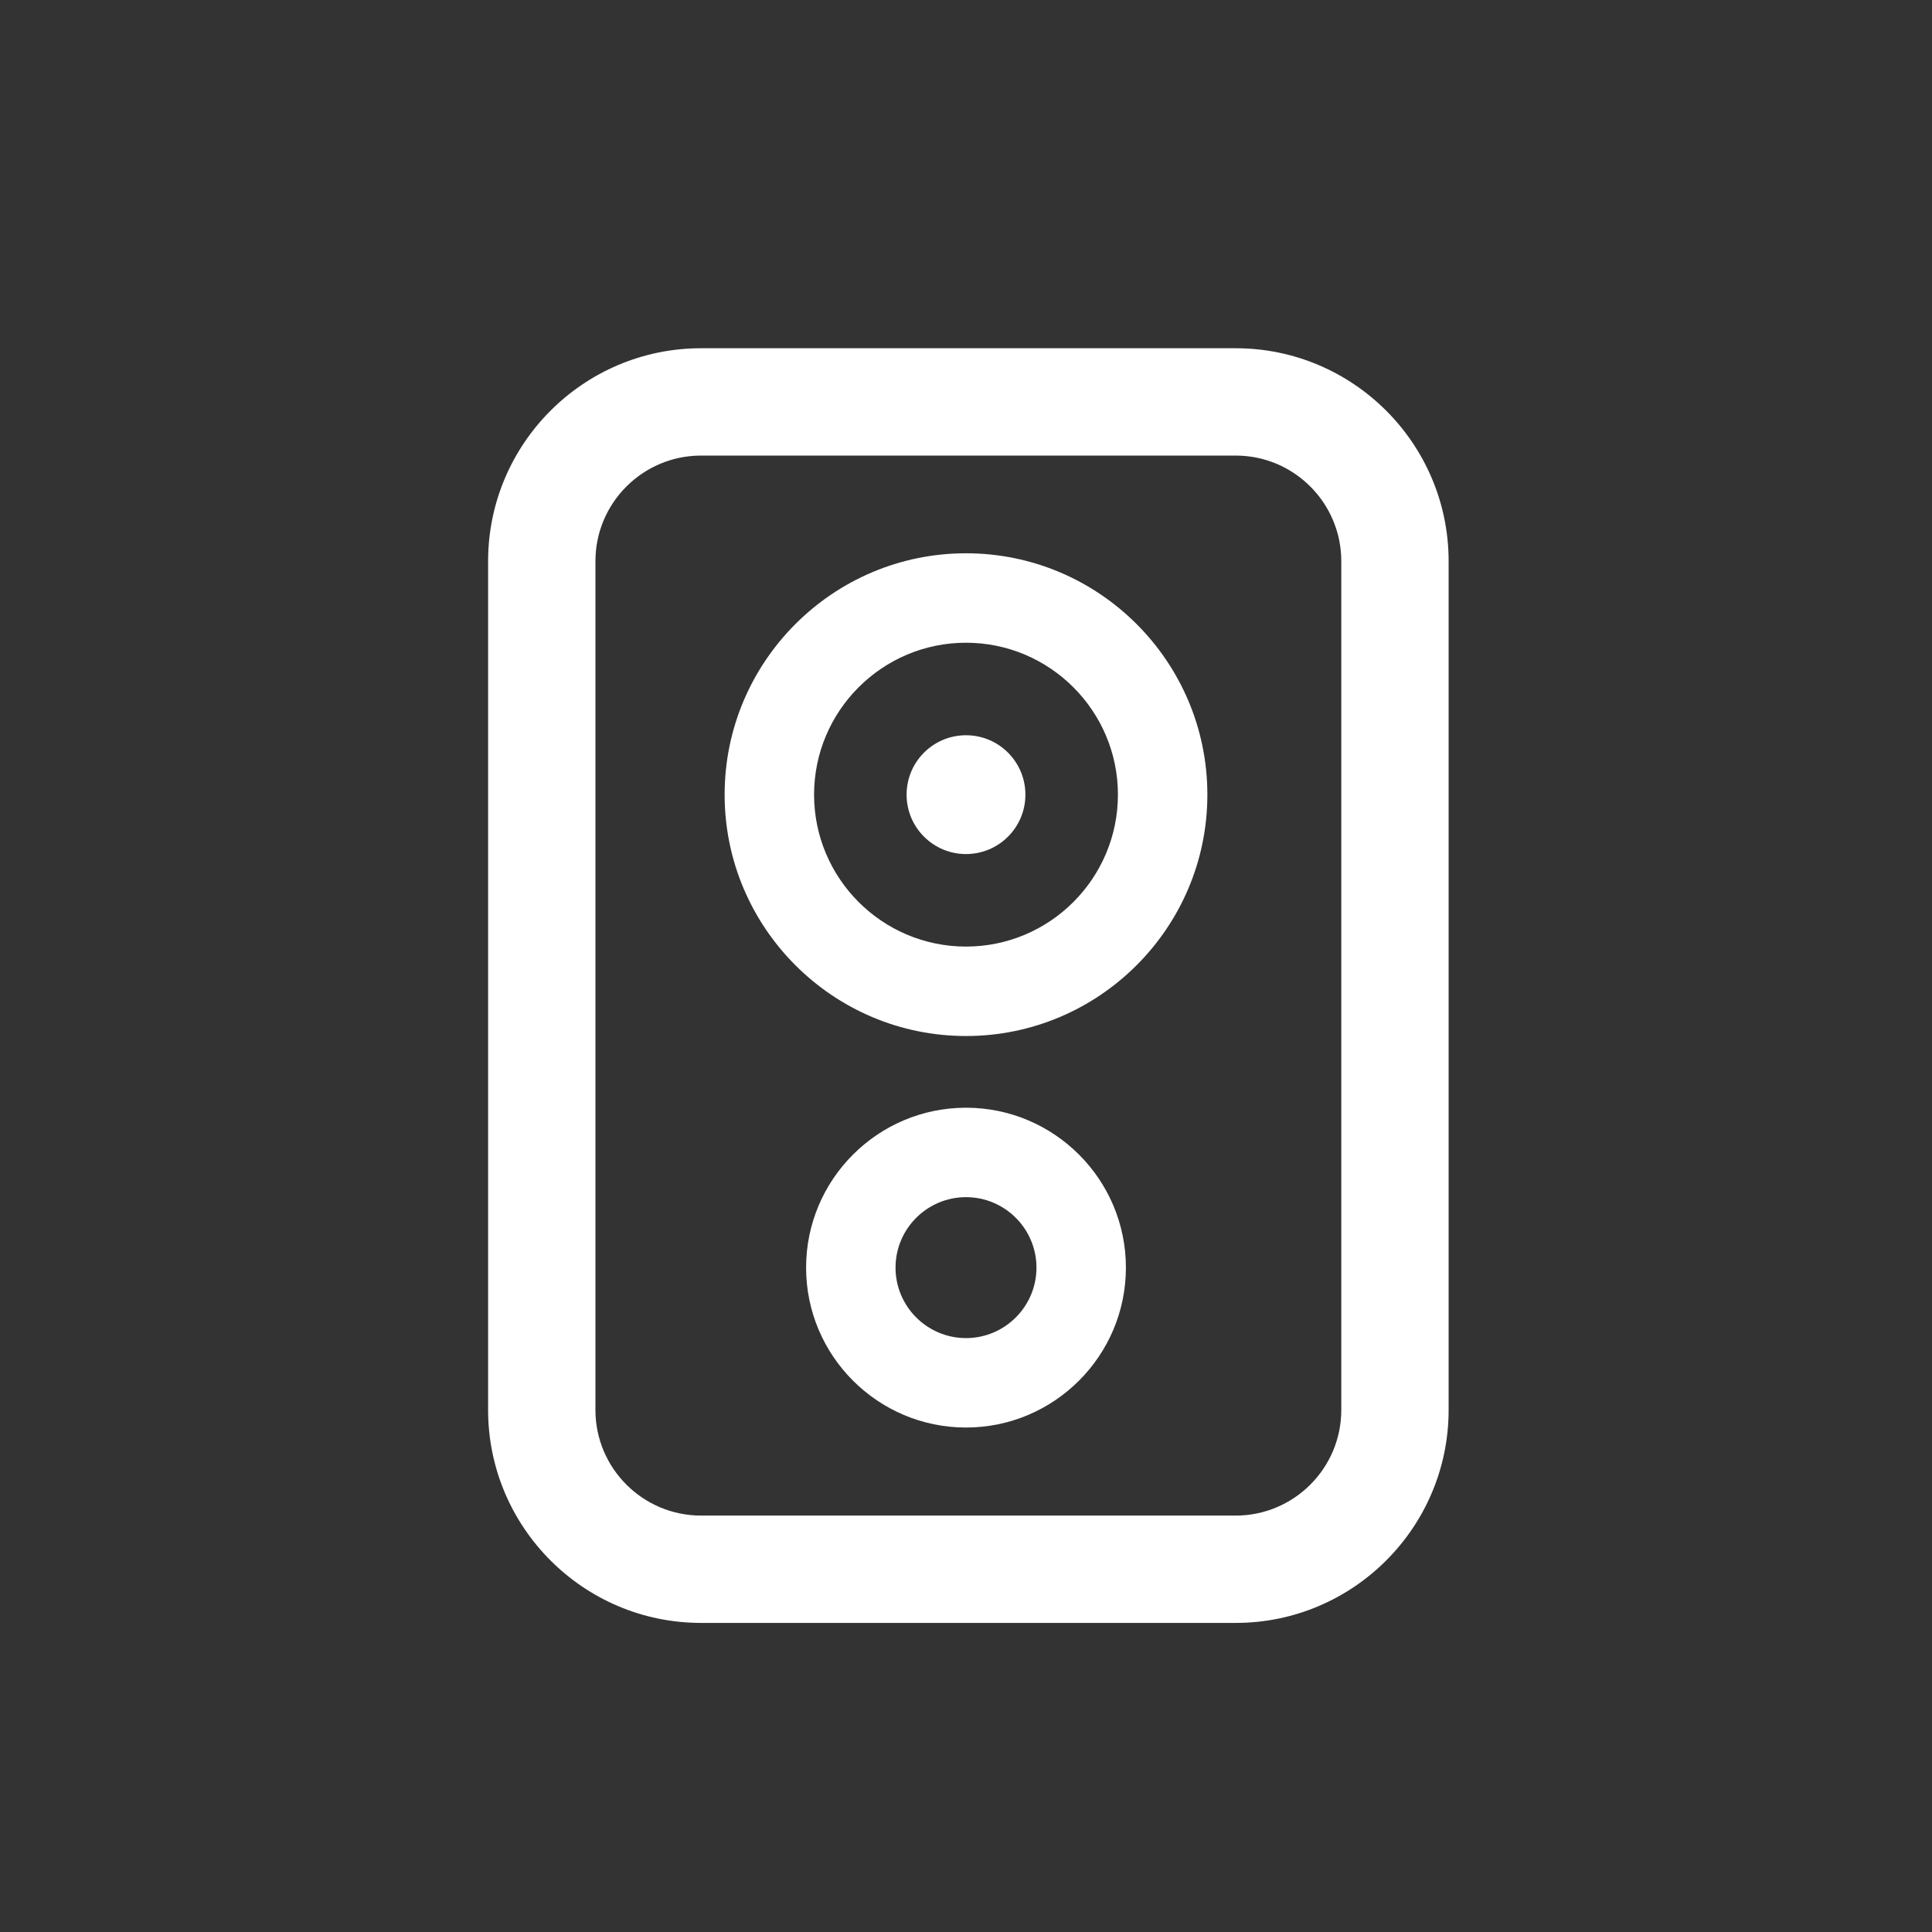 <?xml version="1.0" encoding="UTF-8"?>
<svg id="layer1" xmlns="http://www.w3.org/2000/svg" width="1080" height="1080" viewBox="0 0 1080 1080">
  <rect x="0" y="0" width="1080" height="1080" fill="#333333" stroke="none"/>
  <path d="M690.764,907.22h-298.888c-65.63,0-119.023-53.394-119.023-119.024v-474.504c0-65.63,53.394-119.023,119.023-119.023h298.888c65.63,0,119.024,53.394,119.024,119.023v474.504c0,65.63-53.395,119.024-119.024,119.024ZM391.876,254.668c-32.546,0-59.023,26.478-59.023,59.023v474.504c0,32.546,26.478,59.024,59.023,59.024h298.888c32.546,0,59.024-26.478,59.024-59.024v-474.504c0-32.546-26.479-59.023-59.024-59.023h-298.888Z" fill="#fff"/>
  <path d="M540,579.143c-74.398,0-134.927-60.528-134.927-134.927s60.528-134.927,134.927-134.927,134.927,60.528,134.927,134.927-60.528,134.927-134.927,134.927ZM540,359.289c-46.829,0-84.927,38.098-84.927,84.927s38.098,84.927,84.927,84.927,84.927-38.098,84.927-84.927-38.098-84.927-84.927-84.927Z" fill="#fff"/>
  <path d="M540,797.999c-49.289,0-89.389-40.1-89.389-89.389s40.1-89.389,89.389-89.389,89.389,40.1,89.389,89.389-40.1,89.389-89.389,89.389ZM540,669.221c-21.719,0-39.389,17.669-39.389,39.389s17.67,39.389,39.389,39.389,39.389-17.669,39.389-39.389-17.67-39.389-39.389-39.389Z" fill="#fff"/>
  <circle cx="540" cy="444.216" r="33.206" fill="#fff"/>
</svg>